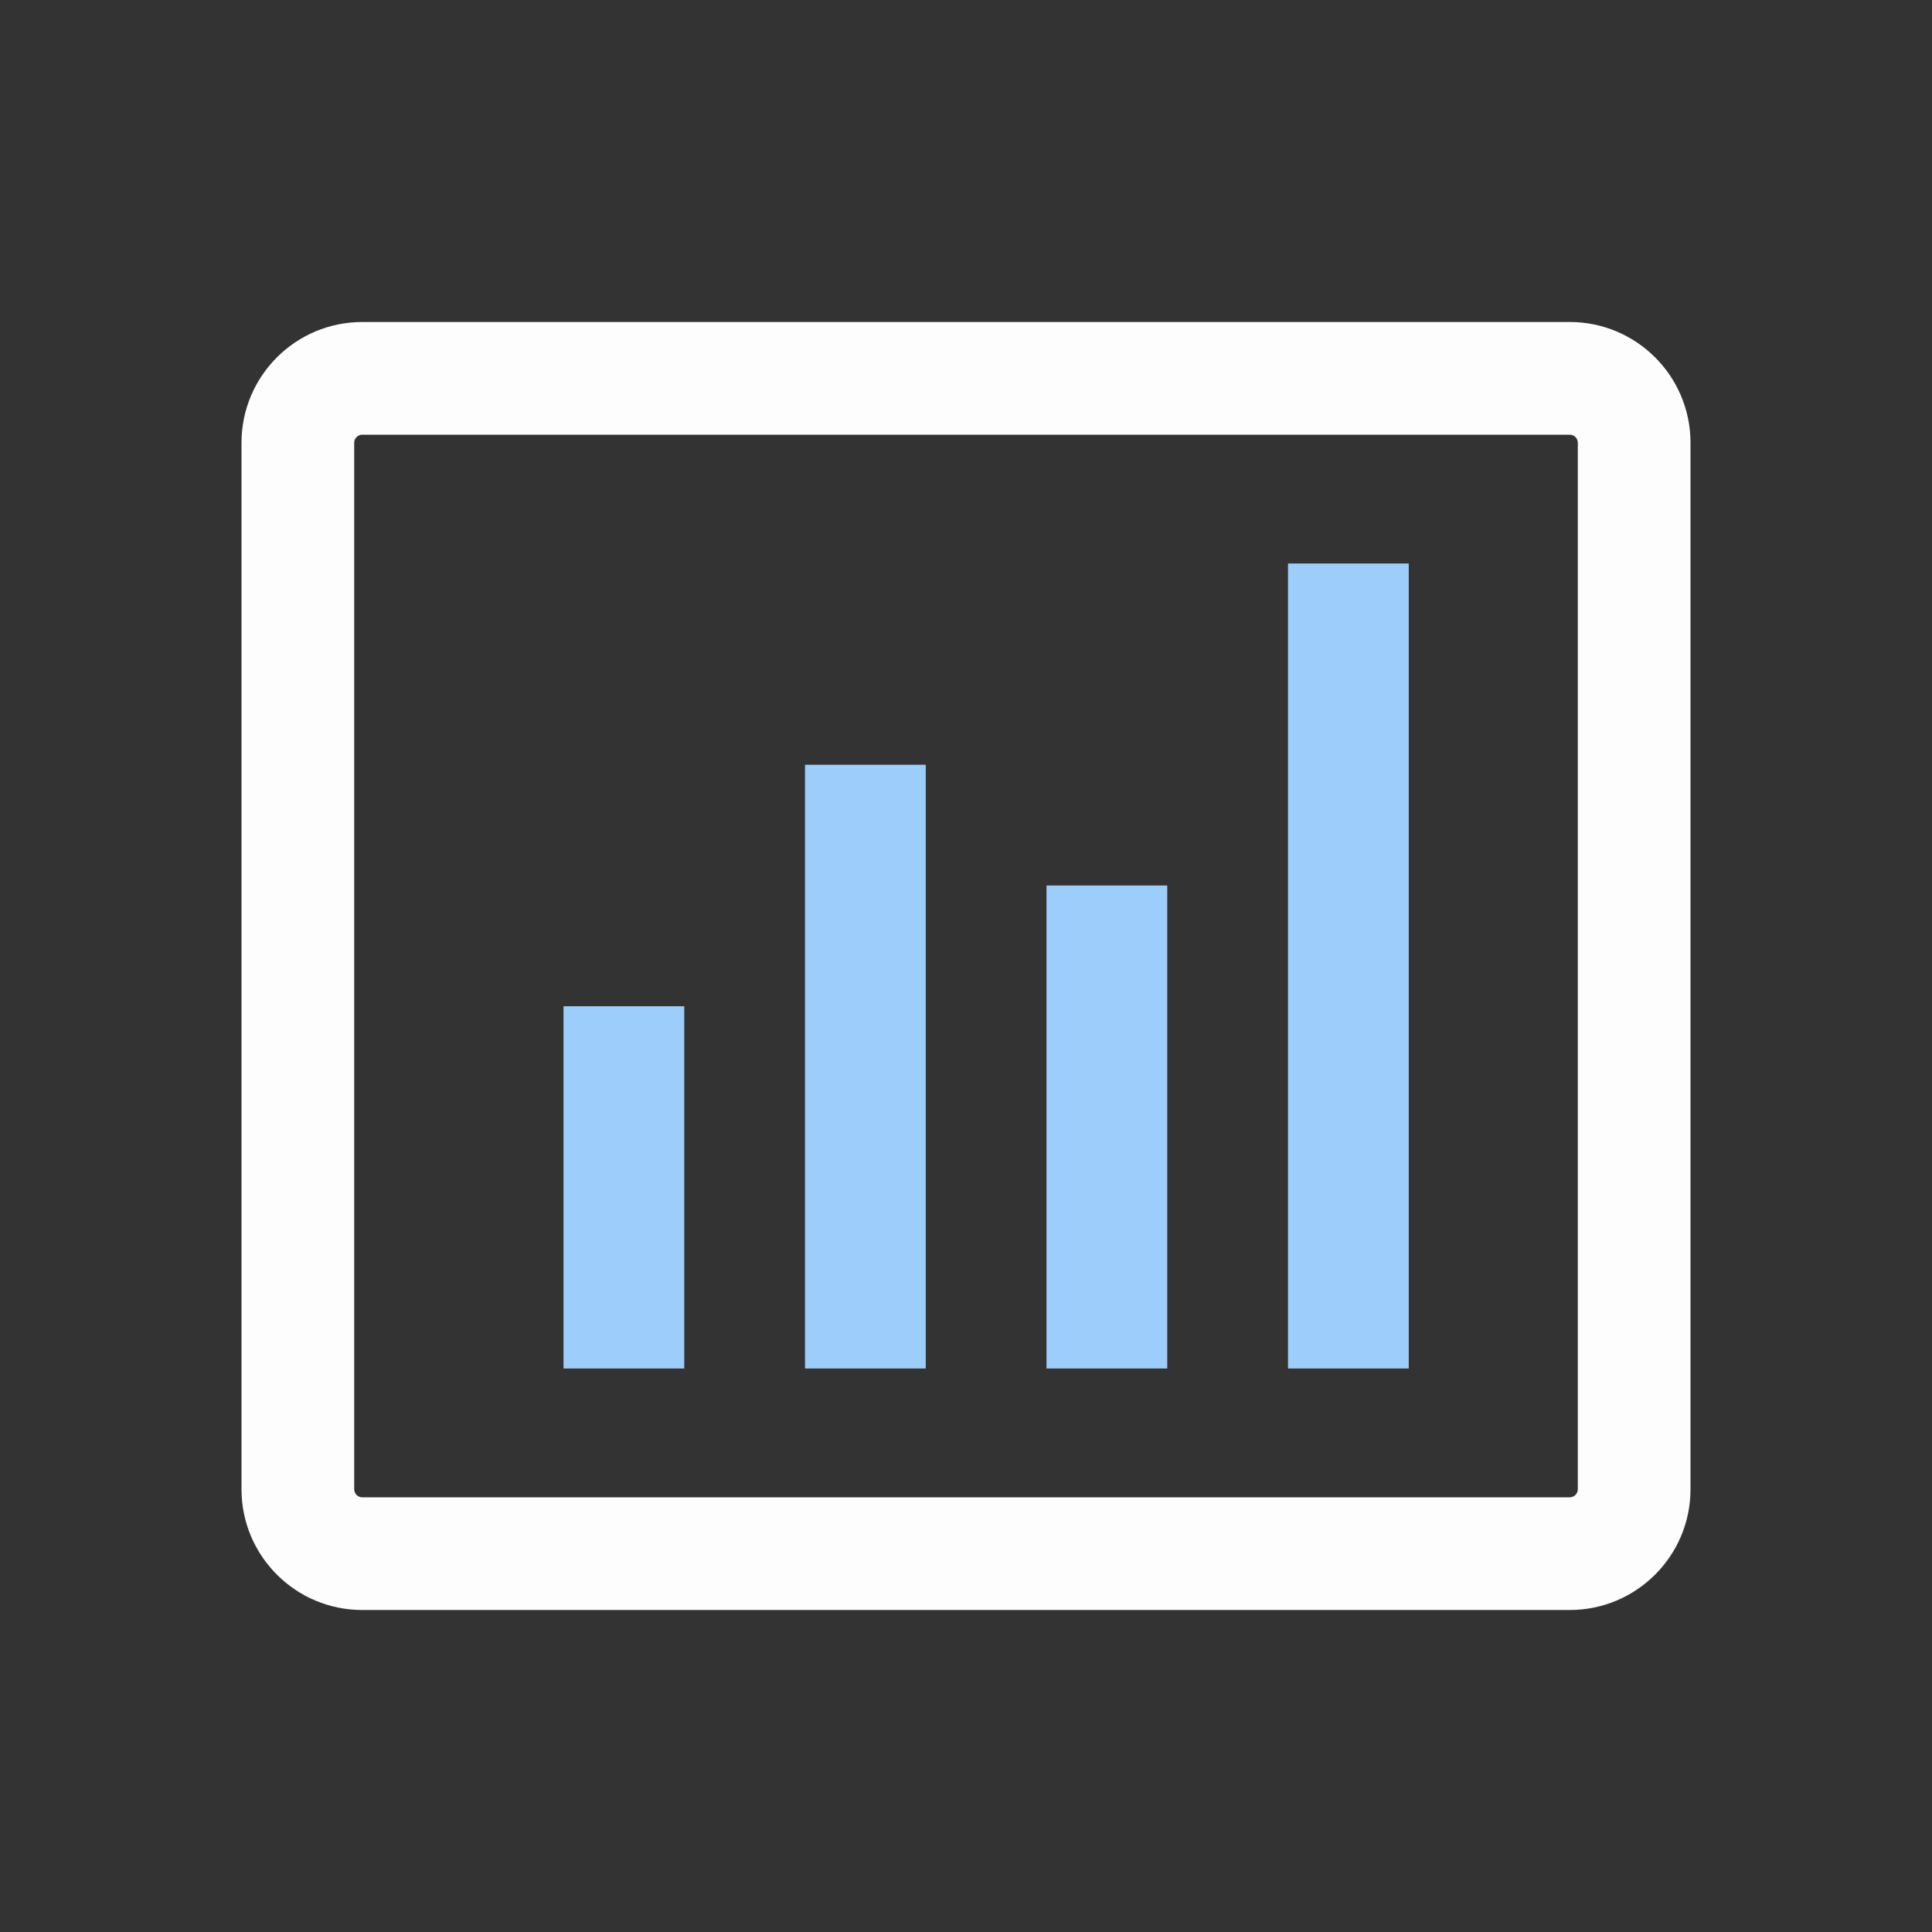<svg width="24" height="24" viewBox="0 0 24 24" fill="none" xmlns="http://www.w3.org/2000/svg">
<rect x="0" y="0" width="24" height="24" fill="#333333" stroke="none"/>
<path d="M19.5 5.4C19.555 5.4 19.6 5.445 19.6 5.5V18.5C19.6 18.555 19.555 18.6 19.5 18.6H4.5C4.445 18.6 4.4 18.555 4.4 18.5V5.5C4.4 5.445 4.445 5.4 4.5 5.4H19.5ZM4.5 4C3.672 4 3 4.672 3 5.5V18.5C3 19.328 3.672 20 4.5 20H19.5C20.328 20 21 19.328 21 18.5V5.5C21 4.672 20.328 4 19.5 4H4.5Z" fill="#FDFDFD"/>
<path d="M17.5 7H16V17H17.5V7Z" fill="#9DCEFB"/>
<path d="M10 9.5H11.5V17H10V9.5Z" fill="#9DCEFB"/>
<path d="M14.5 11H13V17H14.5V11Z" fill="#9DCEFB"/>
<path d="M8.5 12.5H7V17H8.5V12.5Z" fill="#9DCEFB"/>
</svg>
